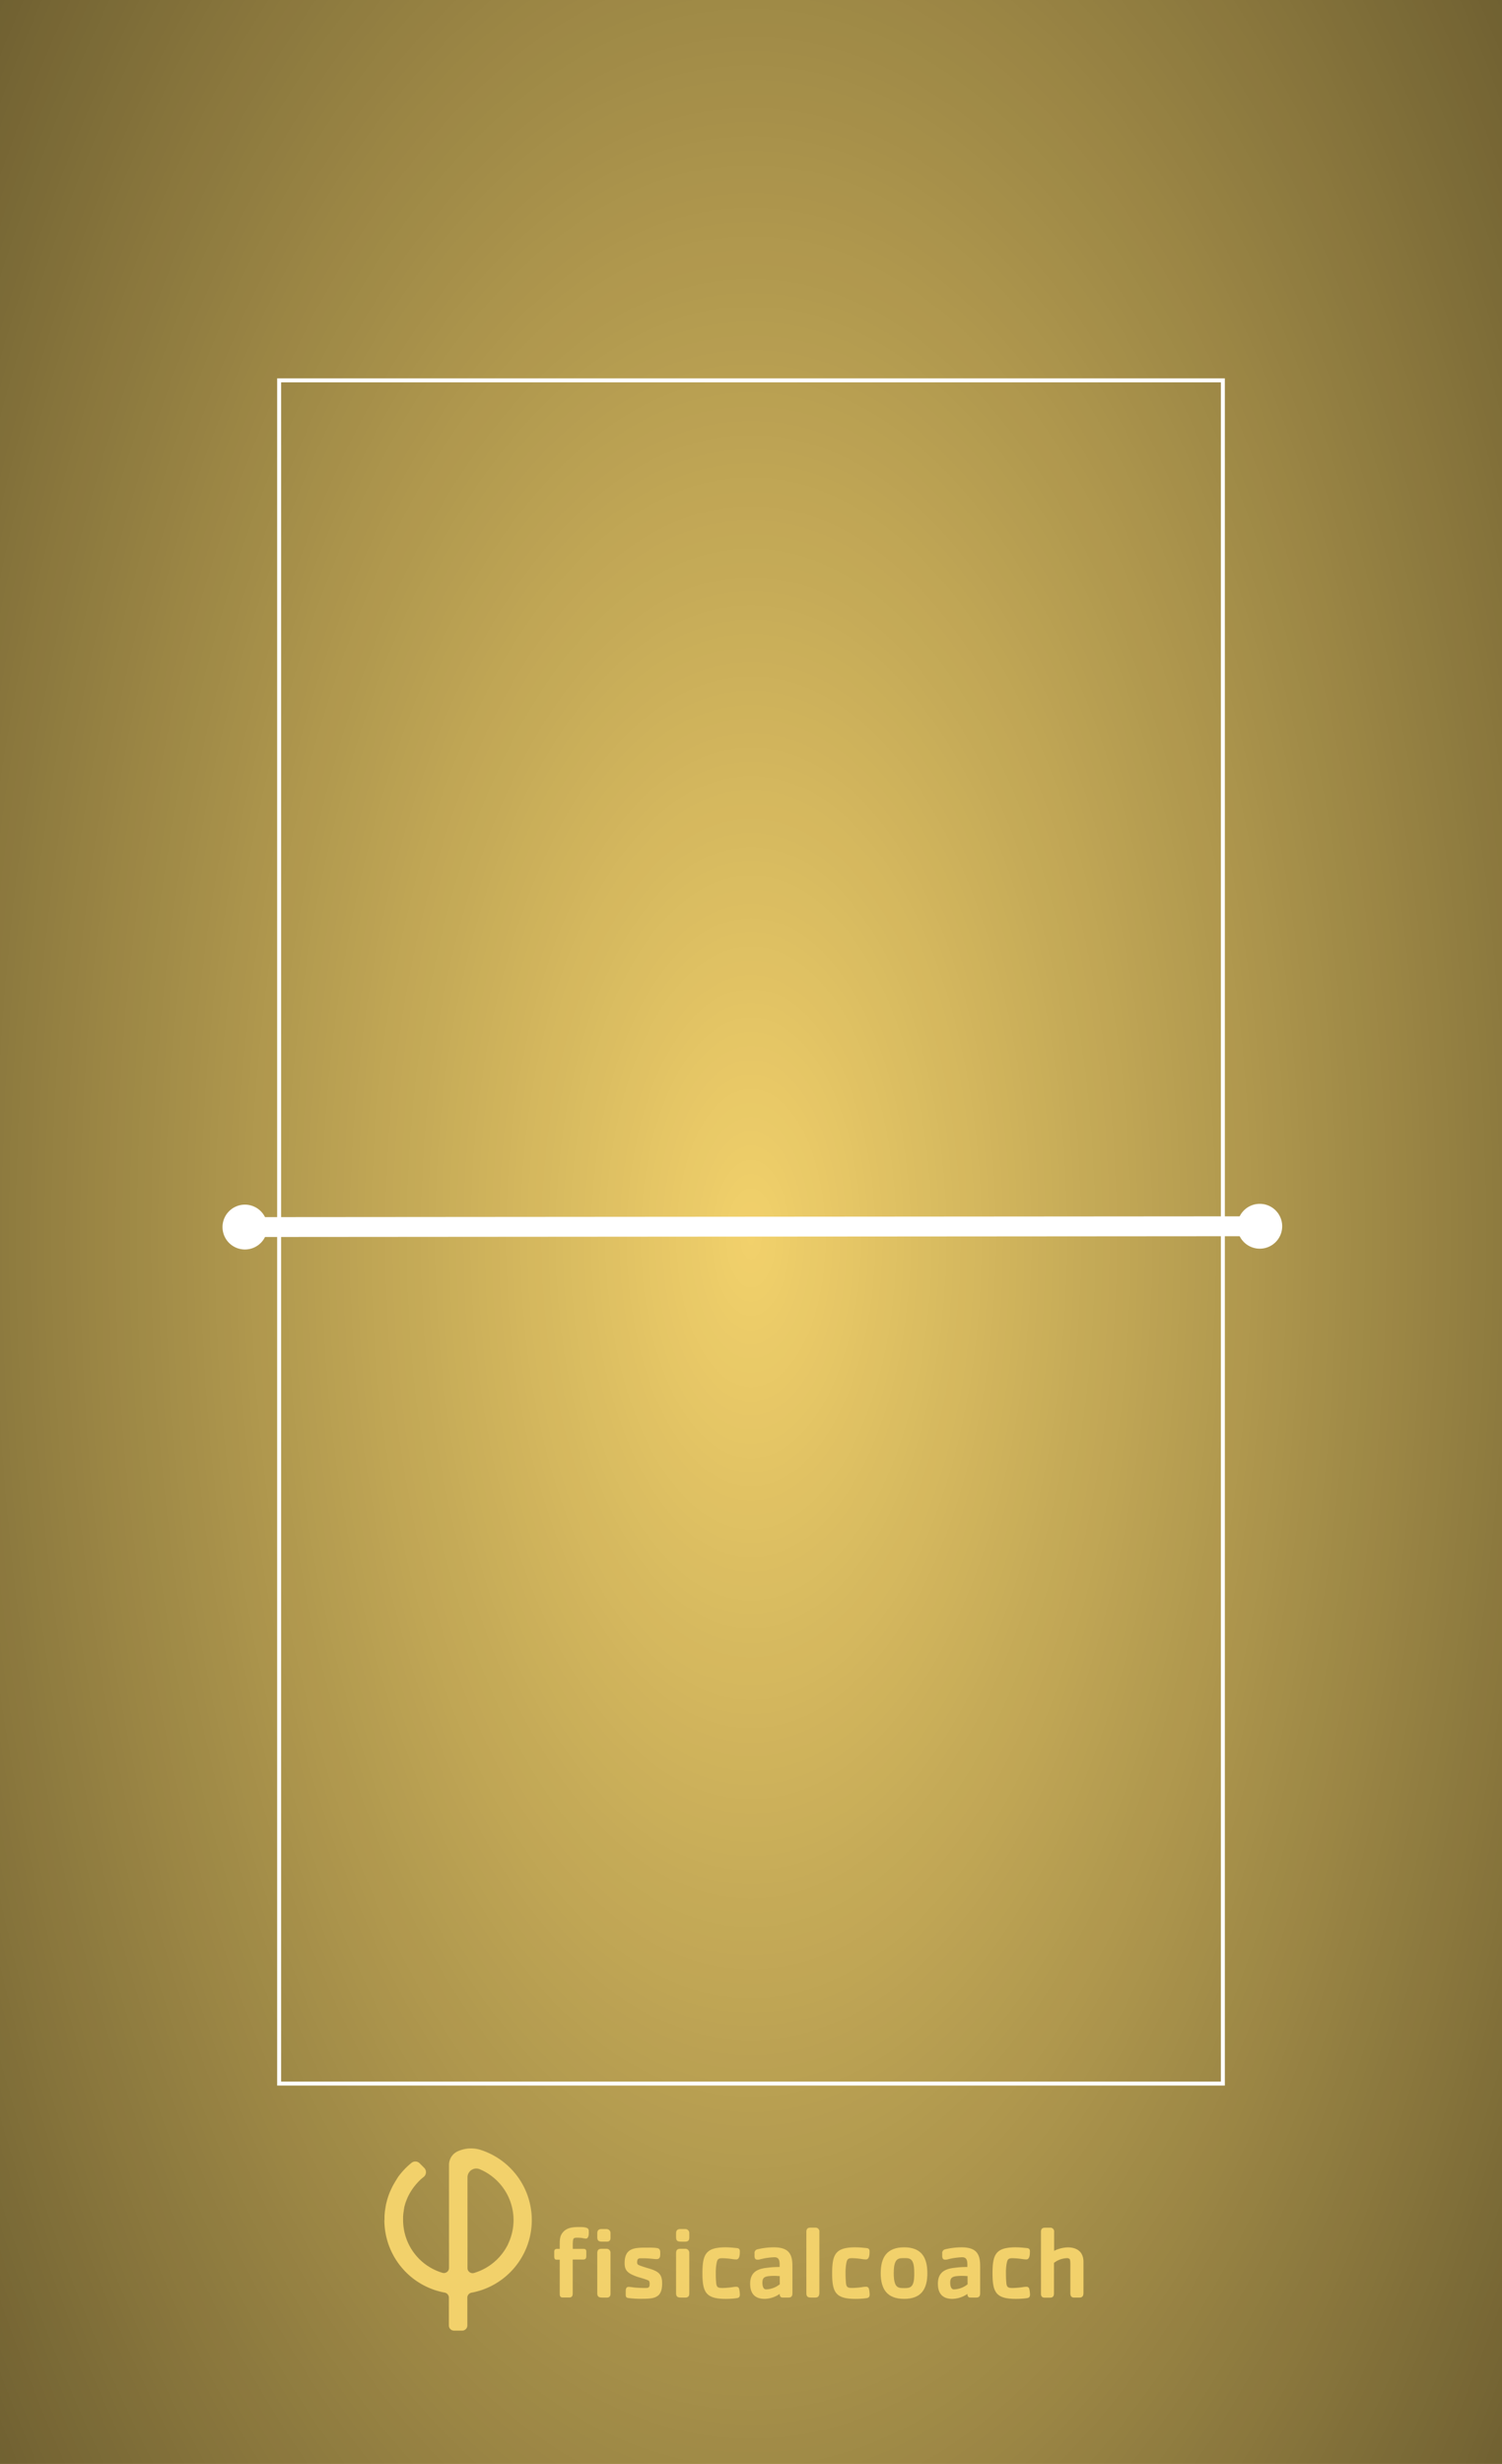 <svg xmlns="http://www.w3.org/2000/svg" xmlns:xlink="http://www.w3.org/1999/xlink" viewBox="0 0 756 1239.51"><defs><style>.cls-1{isolation:isolate;}.cls-2{fill:#f2d16b;}.cls-3{fill:url(#Degradado_sin_nombre_15);}.cls-4{mix-blend-mode:lighten;}.cls-5,.cls-6{fill:none;stroke:#fff;stroke-miterlimit:10;}.cls-5{stroke-width:2px;}.cls-6{stroke-width:10px;}.cls-7{fill:#fff;}</style><radialGradient id="Degradado_sin_nombre_15" cx="378" cy="619.76" r="546.83" gradientTransform="translate(0 -616.77) scale(1 2)" gradientUnits="userSpaceOnUse"><stop offset="0" stop-opacity="0"/><stop offset="1" stop-opacity="0.6"/></radialGradient></defs><g class="cls-1"><g id="Suelo"><rect class="cls-2" width="756" height="1239.51"/><rect class="cls-3" width="756" height="1239.51"/><g id="Capa_2" data-name="Capa 2" class="cls-4"><g id="Capa_1-2" data-name="Capa 1-2"><path class="cls-2" d="M230.44,1082.22A7.45,7.45,0,0,0,226,1089h0v51.89a2.58,2.58,0,0,1-2.58,2.58,2.78,2.78,0,0,1-.75-.11,27.75,27.75,0,0,1-19.78-26.56v-1.54c0-.29,0-.57.06-.86v-.23q.1-1.11.3-2.22l0-.24c.06-.32.12-.63.19-1a1,1,0,0,0,0-.17c.18-.74.38-1.48.61-2.22l.05-.15c.11-.34.23-.69.36-1h0c.28-.74.58-1.48.9-2.14l.06-.12c.34-.69.69-1.37,1.08-2v0c.18-.3.36-.6.55-.9l.12-.17c.17-.28.36-.55.54-.82l.08-.1c.21-.29.41-.58.63-.86l.2-.25a30.79,30.79,0,0,1,3.08-3.38c.47-.44,1-.85,1.48-1.24a3.1,3.1,0,0,0,.59-4.34,2,2,0,0,0-.27-.31l-2.27-2.27a3.08,3.08,0,0,0-4.12-.22,37.32,37.32,0,0,0-4.82,4.67h0l-.06.07c-.33.38-.64.74-.95,1.17h0c-.31.38-.6.74-.88,1.15l-.14.2c-.46.78-1,1.61-1.52,2.48l-.13.24c-.51.84-1,1.72-1.41,2.61l-.13.26c-.19.41-.38.82-.56,1.24l-.07.1c-.2.45-.38.91-.55,1.37l-.11.28c-.15.41-.3.83-.44,1.24l-.07.2c-.14.47-.29.94-.43,1.42l-.06.26c-.11.41-.22.82-.32,1.23a1.29,1.29,0,0,1-.08.31c-.1.48-.2,1-.29,1.48v.2c-.1.42-.17.9-.23,1.3,0,.12,0,.24-.05.36-.07.5-.13,1-.17,1.48a.43.43,0,0,0,0,.16c-.05.46-.08.91-.1,1.37v1.92h-.07a37.1,37.1,0,0,0,30.33,36.49,2.6,2.6,0,0,1,2.14,2.55v14a2.57,2.57,0,0,0,2.56,2.58h4.14a2.58,2.58,0,0,0,2.58-2.58h0v-14a2.56,2.56,0,0,1,2.07-2.5,37,37,0,0,0,19.5-10.26,37.1,37.1,0,0,0-7.42-58.23,36.93,36.93,0,0,0-7.57-3.38A16.09,16.09,0,0,0,230.44,1082.22Zm25.31,46.68a27.83,27.83,0,0,1-17.15,14.53,2.58,2.58,0,0,1-3.2-1.73,2.66,2.66,0,0,1-.1-.75v-45.62a4.44,4.44,0,0,1,6.14-4.09,27.74,27.74,0,0,1,14.89,36.3c-.18.44-.38.88-.58,1.31Z"/><path class="cls-2" d="M294.86,1126.15a12.33,12.33,0,0,1-1.9-.31,20,20,0,0,0-2.45-.15c-.56,0-1.48,0-1.84.51-.51.77-.36,4.3-.36,5.11h5.11c1.13,0,1.69.21,1.69,1.44v2c0,1.48-.36,1.94-1.84,1.94h-5v16.78c0,1.33-.2,2.3-1.79,2.3h-3.22c-1.38,0-1.53-.82-1.53-2v-17h-1.54c-1.12,0-1.23-.86-1.23-1.79v-2.21c0-1.79,1.44-1.44,2.77-1.44v-2c0-2.15,0-4.24,1.32-6,2.1-2.87,5.53-3,8.8-3,1,0,3.58,0,4.24,1a1.91,1.91,0,0,1,.26,1.07v.36C296.39,1123.74,296.39,1126.15,294.86,1126.15Zm10.48,1.53h-2c-1.84,0-2.71-.25-2.71-2.3v-1.79c0-1.63.67-2.25,2.25-2.25h2.41a2,2,0,0,1,2,2,2.45,2.45,0,0,1,0,.27v1.79c.09,1.43-.37,2.3-2,2.3Zm0,28.13h-2c-1.84,0-2.71-.26-2.71-2.3v-20c0-1.63.67-2.25,2.25-2.25h2.41a2,2,0,0,1,2,2,2.45,2.45,0,0,1,0,.27v20c.09,1.43-.37,2.3-2,2.3Z"/><path class="cls-2" d="M323.69,1156.42a49.66,49.66,0,0,1-7.31-.36c-1.53-.2-1.43-.92-1.43-2.35v-.92c0-1.12.1-2.35,1.48-2.35a23.79,23.79,0,0,1,2.66.3c1.74.16,3.53.26,5.32.26s2.56,0,2.56-1.89a2.77,2.77,0,0,0-.31-1.69c-.41-.51-4.91-1.74-5.73-2a30.54,30.54,0,0,1-2.91-1.18c-2.66-1.33-3.63-2.81-3.63-5.78,0-7.87,5.31-7.77,11.6-7.77,1.28,0,2.51,0,3.79.1,1.84.16,2.55.51,2.55,2.51,0,1.48.11,3.17-1.89,3.17-.87,0-1.79-.16-2.66-.21a37.21,37.21,0,0,0-4.09-.2c-1.94,0-3-.26-3,2a1.53,1.53,0,0,0,.25,1c.51.71,5.37,2,6.45,2.35,4,1.33,5.88,2.66,5.88,7.16C333.31,1155.5,330,1156.42,323.69,1156.42Z"/><path class="cls-2" d="M344.91,1127.68H343c-1.84,0-2.71-.25-2.71-2.3v-1.79c0-1.63.66-2.25,2.25-2.25h2.4a2,2,0,0,1,2,2,2.45,2.45,0,0,1,0,.27v1.79C347,1126.81,346.5,1127.68,344.91,1127.68Zm0,28.13H343c-1.84,0-2.71-.26-2.71-2.3v-20c0-1.63.66-2.25,2.25-2.25h2.4a2,2,0,0,1,2,2,2.45,2.45,0,0,1,0,.27v20C347,1154.94,346.5,1155.81,344.91,1155.81Z"/><path class="cls-2" d="M369.57,1156.27a42.08,42.08,0,0,1-4.35.2c-10,0-11.66-3.42-11.66-12.93s1.69-13,11.66-13a42.13,42.13,0,0,1,4.35.25c1.53.16,2.81,0,2.81,1.74v.1c0,1.28,0,4-1.84,4a14.09,14.09,0,0,1-2.05-.2,36.71,36.71,0,0,0-4.8-.41c-2.15,0-2.56.41-3,2.4a24.41,24.41,0,0,0-.41,5.12,40.15,40.15,0,0,0,.2,4.9c.21,2.3,1,2.56,3.23,2.56a37.63,37.63,0,0,0,4.85-.41,13.42,13.42,0,0,1,2-.2,1.42,1.42,0,0,1,1.22.51c.41.41.62,2.86.62,3.48C372.37,1156.17,371.14,1156.06,369.57,1156.27Z"/><path class="cls-2" d="M396.81,1155.81h-2.87c-1.17,0-1.48-.77-1.48-1.84a13.93,13.93,0,0,1-7.56,2.5c-5,0-7.32-2.71-7.32-7.62,0-5.57,3.33-7.46,8.34-8a44,44,0,0,1,6.49-.41c0-2,.31-4.91-2.56-4.91a32.14,32.14,0,0,0-7.36,1.07,5.05,5.05,0,0,1-1.23.15c-1.78,0-1.48-1.79-1.48-3.06a1.89,1.89,0,0,1,1.43-2.15,35.39,35.39,0,0,1,8.39-1c2.45,0,5.57.41,7.31,2.35,2,2.25,1.94,5.42,1.94,8.28v12.43C398.85,1155.09,398.34,1155.81,396.81,1155.81ZM392.46,1145c-.82,0-1.68-.1-2.5-.1a24.79,24.79,0,0,0-3.22.15c-2.15.31-3,1-3,3.22,0,1.23.2,3.43,1.89,3.43a11.65,11.65,0,0,0,6.85-2.56Z"/><path class="cls-2" d="M410.36,1155.81h-1.79c-1.84,0-2.71-.26-2.71-2.3v-30.68c0-1.64.66-2.2,2.25-2.2h2.3a1.92,1.92,0,0,1,2,2.2v30.68C412.35,1154.94,411.94,1155.81,410.36,1155.81Z"/><path class="cls-2" d="M434.85,1156.27a42.08,42.08,0,0,1-4.35.2c-10,0-11.65-3.42-11.65-12.93s1.68-13,11.65-13a42.13,42.13,0,0,1,4.35.25c1.53.16,2.81,0,2.81,1.74v.1c0,1.28,0,4-1.84,4a14.89,14.89,0,0,1-2-.2A36.87,36.87,0,0,0,429,1136c-2.15,0-2.56.41-3,2.4a25.1,25.1,0,0,0-.41,5.12c0,1.63.06,3.27.21,4.9.2,2.3,1,2.56,3.22,2.56a37.63,37.63,0,0,0,4.86-.41,13.42,13.42,0,0,1,2-.2,1.44,1.44,0,0,1,1.23.51c.41.41.61,2.86.61,3.48C437.66,1156.17,436.44,1156.06,434.85,1156.27Z"/><path class="cls-2" d="M455.05,1156.47c-8.54,0-11.76-4.91-11.76-12.93s3.17-13,11.76-13,11.71,4.91,11.71,13S463.64,1156.47,455.05,1156.47Zm4.19-18.87c-.92-1.68-2.46-1.63-4.19-1.63s-3.28,0-4.2,1.63-1,4.15-1,5.94.1,4.34,1,5.93,2.51,1.58,4.2,1.58,3.27,0,4.19-1.58.92-4.2.92-5.93S460.11,1139.19,459.24,1137.6Z"/><path class="cls-2" d="M491.3,1155.81h-2.87c-1.17,0-1.48-.77-1.48-1.84a14,14,0,0,1-7.57,2.5c-5,0-7.31-2.71-7.31-7.62,0-5.57,3.33-7.46,8.34-8a44,44,0,0,1,6.49-.41c0-2,.31-4.91-2.56-4.91a32.14,32.14,0,0,0-7.36,1.07,5.05,5.05,0,0,1-1.23.15c-1.79,0-1.48-1.79-1.48-3.06a1.89,1.89,0,0,1,1.43-2.15,35.39,35.39,0,0,1,8.39-1c2.45,0,5.57.41,7.31,2.35,2,2.25,1.94,5.42,1.94,8.28v12.43C493.34,1155.09,492.83,1155.81,491.3,1155.81ZM487,1145c-.82,0-1.69-.1-2.5-.1a24.79,24.79,0,0,0-3.22.15c-2.15.31-3,1-3,3.22,0,1.23.2,3.43,1.89,3.43a11.65,11.65,0,0,0,6.85-2.56Z"/><path class="cls-2" d="M515.57,1156.27a42.08,42.08,0,0,1-4.35.2c-10,0-11.66-3.42-11.66-12.93s1.69-13,11.66-13a42.13,42.13,0,0,1,4.35.25c1.53.16,2.81,0,2.81,1.74v.1c0,1.28,0,4-1.84,4a14.09,14.09,0,0,1-2-.2,36.87,36.87,0,0,0-4.81-.41c-2.14,0-2.55.41-3,2.4a24.41,24.41,0,0,0-.41,5.12c0,1.63.05,3.27.2,4.9.21,2.3,1,2.56,3.22,2.56a37.63,37.63,0,0,0,4.86-.41,13.42,13.42,0,0,1,2-.2,1.42,1.42,0,0,1,1.22.51c.41.41.62,2.86.62,3.48C518.4,1156.17,517.17,1156.06,515.57,1156.27Z"/><path class="cls-2" d="M543.3,1155.81h-2.73c-1.48,0-1.84-1-1.84-2.3v-13.09c0-.72.1-3.53-.36-4a2.12,2.12,0,0,0-1.64-.41,11.14,11.14,0,0,0-6.23,2.35v15.19c0,1.43-.41,2.3-2,2.3h-2.71c-1.38,0-1.84-.77-1.84-2v-31c0-1.64.66-2.2,2.25-2.2h2.37a1.92,1.92,0,0,1,2,2.2v9.46a16.09,16.09,0,0,1,6.9-1.74c4.75,0,7.87,2.35,7.87,7.26v15.7C545.29,1154.94,544.88,1155.81,543.3,1155.81Z"/></g></g></g><g id="Lineas"><rect class="cls-5" x="140.5" y="191.35" width="475" height="856.81"/><line class="cls-6" x1="122.72" y1="617.29" x2="634.65" y2="616.88"/><path class="cls-7" d="M123.29,628.57a11.28,11.28,0,1,1,11.27-11.29A11.29,11.29,0,0,1,123.29,628.57Z"/><path class="cls-7" d="M634.09,628.16a11.28,11.28,0,1,0-11.29-11.27A11.27,11.27,0,0,0,634.09,628.16Z"/></g></g></svg>